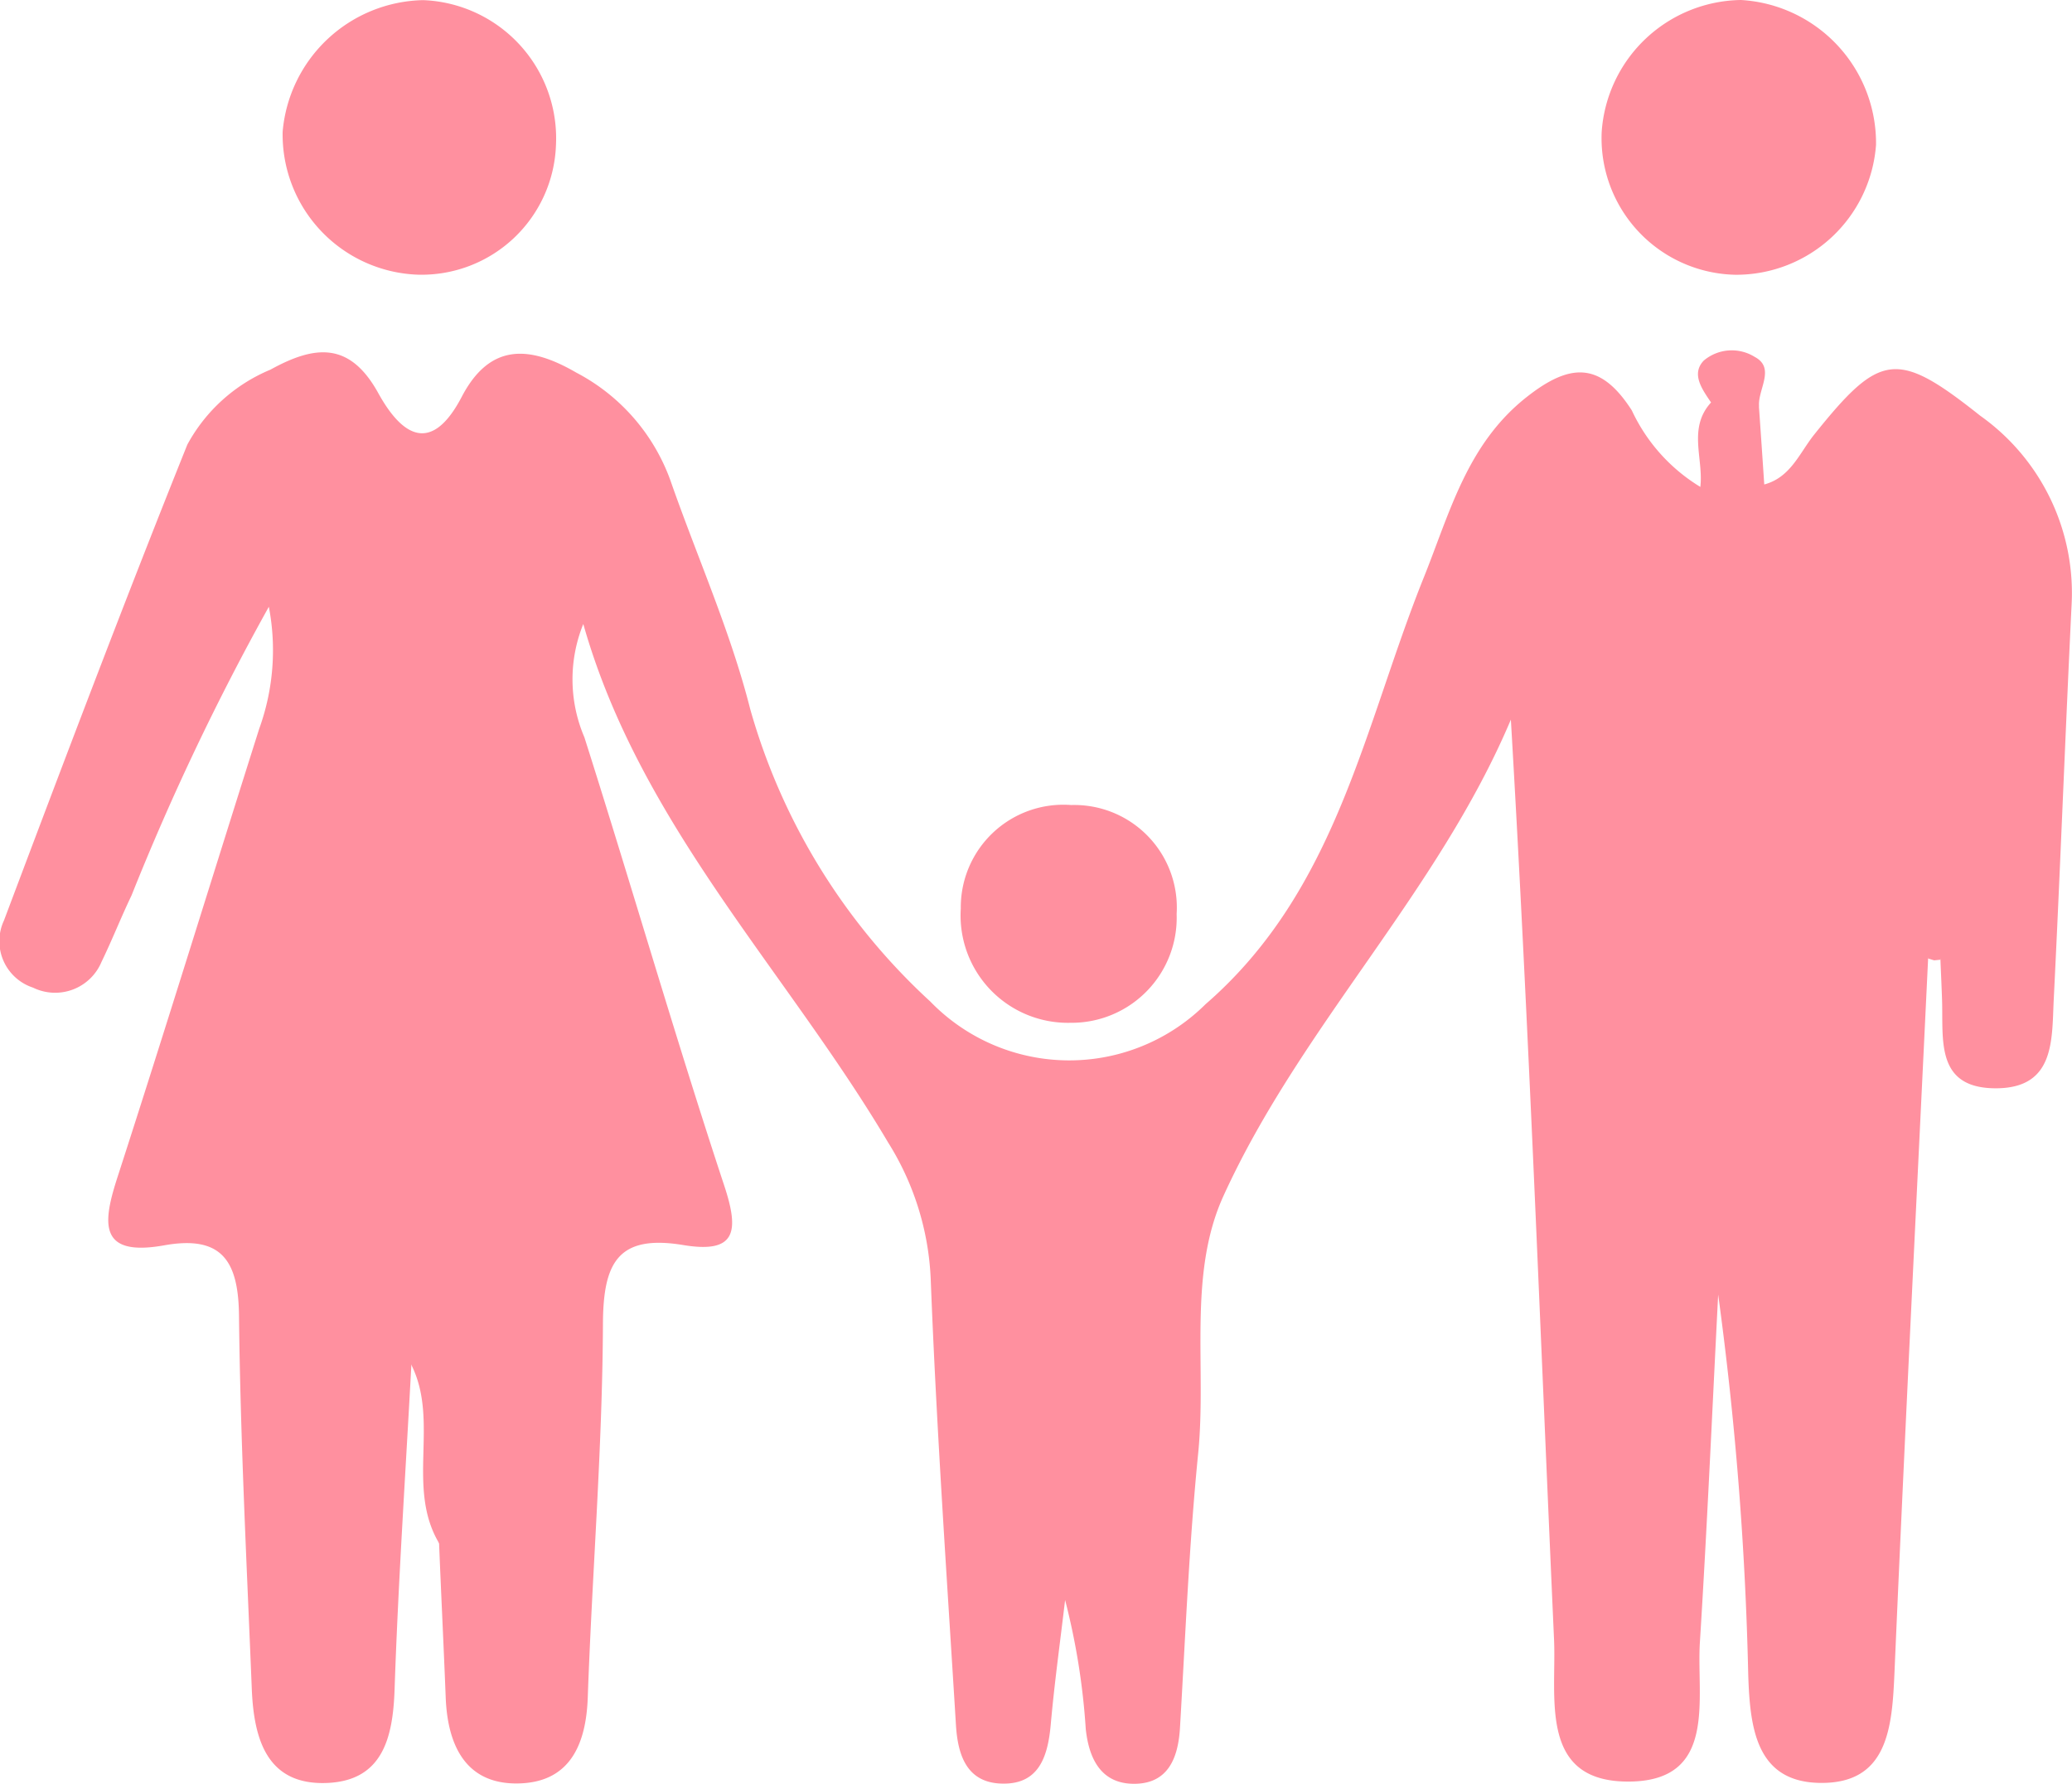<svg xmlns="http://www.w3.org/2000/svg" width="45.348" height="39.05"><path d="M42.199 20.983c-.249 5.208-.511 10.415-.736 15.624-.052 1.2-.134 2.46-1.658 2.422-1.376-.034-1.506-1.217-1.543-2.368a73.571 73.571 0 0 0-.658-8.321c-.13 2.537-.241 5.076-.4 7.611-.077 1.228.385 3.015-1.514 3.049-2.028.037-1.621-1.831-1.678-3.108-.3-6.684-.548-13.371-.945-20.139-1.6 3.789-4.605 6.724-6.292 10.431-.78 1.714-.366 3.737-.55 5.616-.2 2-.281 4.017-.4 6.027-.04.661-.262 1.22-1 1.222s-.994-.564-1.062-1.2a15.2 15.2 0 0 0-.452-2.823c-.107.908-.233 1.813-.314 2.723-.064.716-.264 1.34-1.114 1.294-.743-.04-.923-.654-.961-1.282-.2-3.252-.426-6.5-.552-9.757a6.106 6.106 0 0 0-.929-2.988c-2.23-3.769-5.431-6.967-6.675-11.356a3.224 3.224 0 0 0 .024 2.48c1.038 3.266 1.986 6.561 3.061 9.815.334 1.011.257 1.493-.9 1.3-1.439-.237-1.75.4-1.755 1.735-.012 2.723-.236 5.444-.332 8.168-.036 1.015-.38 1.83-1.455 1.881-1.192.057-1.612-.8-1.654-1.876-.044-1.125-.1-2.249-.145-3.374-.311-1.768.185-3.6-.512-5.144-.128.253.209.795-.095 1.24-.127 2.368-.287 4.734-.367 7.1-.036 1.056-.261 1.986-1.458 2.045-1.34.066-1.622-.966-1.667-2.053-.11-2.725-.25-5.451-.28-8.177-.013-1.2-.377-1.764-1.639-1.538-1.454.26-1.342-.5-1.018-1.5 1.056-3.263 2.064-6.542 3.1-9.811a5.051 5.051 0 0 0 .21-2.668 54.645 54.645 0 0 0-3.005 6.318c-.23.48-.425.976-.657 1.455a1.1 1.1 0 0 1-1.5.564 1.07 1.07 0 0 1-.636-1.468C1.398 16.669 2.713 13.186 4.1 9.733a3.672 3.672 0 0 1 1.819-1.641c.972-.536 1.735-.618 2.359.512.506.917 1.154 1.373 1.829.08.615-1.176 1.481-1.123 2.506-.527a4.317 4.317 0 0 1 2.056 2.349c.583 1.675 1.318 3.309 1.751 5.02a13.775 13.775 0 0 0 3.942 6.4 4.233 4.233 0 0 0 6.024.056c2.88-2.5 3.467-6.085 4.775-9.34.57-1.417.946-2.922 2.253-3.951.936-.737 1.607-.788 2.3.293a3.869 3.869 0 0 0 1.5 1.675 11.187 11.187 0 0 1 1.4-.054c.575-.153.772-.692 1.092-1.092 1.442-1.8 1.809-1.863 3.634-.412a4.759 4.759 0 0 1 2 4.122c-.141 2.887-.248 5.776-.392 8.663-.043.87.033 1.932-1.257 1.938-1.338.005-1.158-1.062-1.187-1.935-.01-.3-.024-.59-.036-.884a21.462 21.462 0 0 1-.1-3.368c-.221.89.207 2.149-.169 3.346ZM12.168 3.177a2.944 2.944 0 0 1-3.025 2.836 3.07 3.07 0 0 1-2.957-3.13A3.151 3.151 0 0 1 9.262.003a3.027 3.027 0 0 1 2.906 3.174ZM37.988 6.015a2.991 2.991 0 0 1-2.933-3.133A3.1 3.1 0 0 1 38.104 0a3.139 3.139 0 0 1 2.955 3.171 3.07 3.07 0 0 1-3.071 2.844Z" fill="#ff909f"/><path d="M25.752 20.008a2.3 2.3 0 0 1-2.324 2.382 2.349 2.349 0 0 1-2.4-2.5 2.246 2.246 0 0 1 2.418-2.267 2.245 2.245 0 0 1 2.306 2.385ZM38.613 10.609c-.429.95-.905.714-1.4.054.076-.617-.279-1.289.234-1.851a.706.706 0 0 1 1.049.083q.06.858.117 1.714ZM9.007 29.886v-2.251a19.864 19.864 0 0 1 .607 6.154c-.733-1.219.006-2.665-.607-3.903Z" fill="#ff909f"/><path d="m38.499 8.896-1.049-.083c-.192-.286-.443-.622-.163-.918a.95.95 0 0 1 1.117-.082c.463.246.062.714.095 1.083ZM42.199 20.984a11.909 11.909 0 0 1 .153-3.654 13.657 13.657 0 0 1 .118 3.679l-.138.014Z" fill="#ff909f"/></svg>